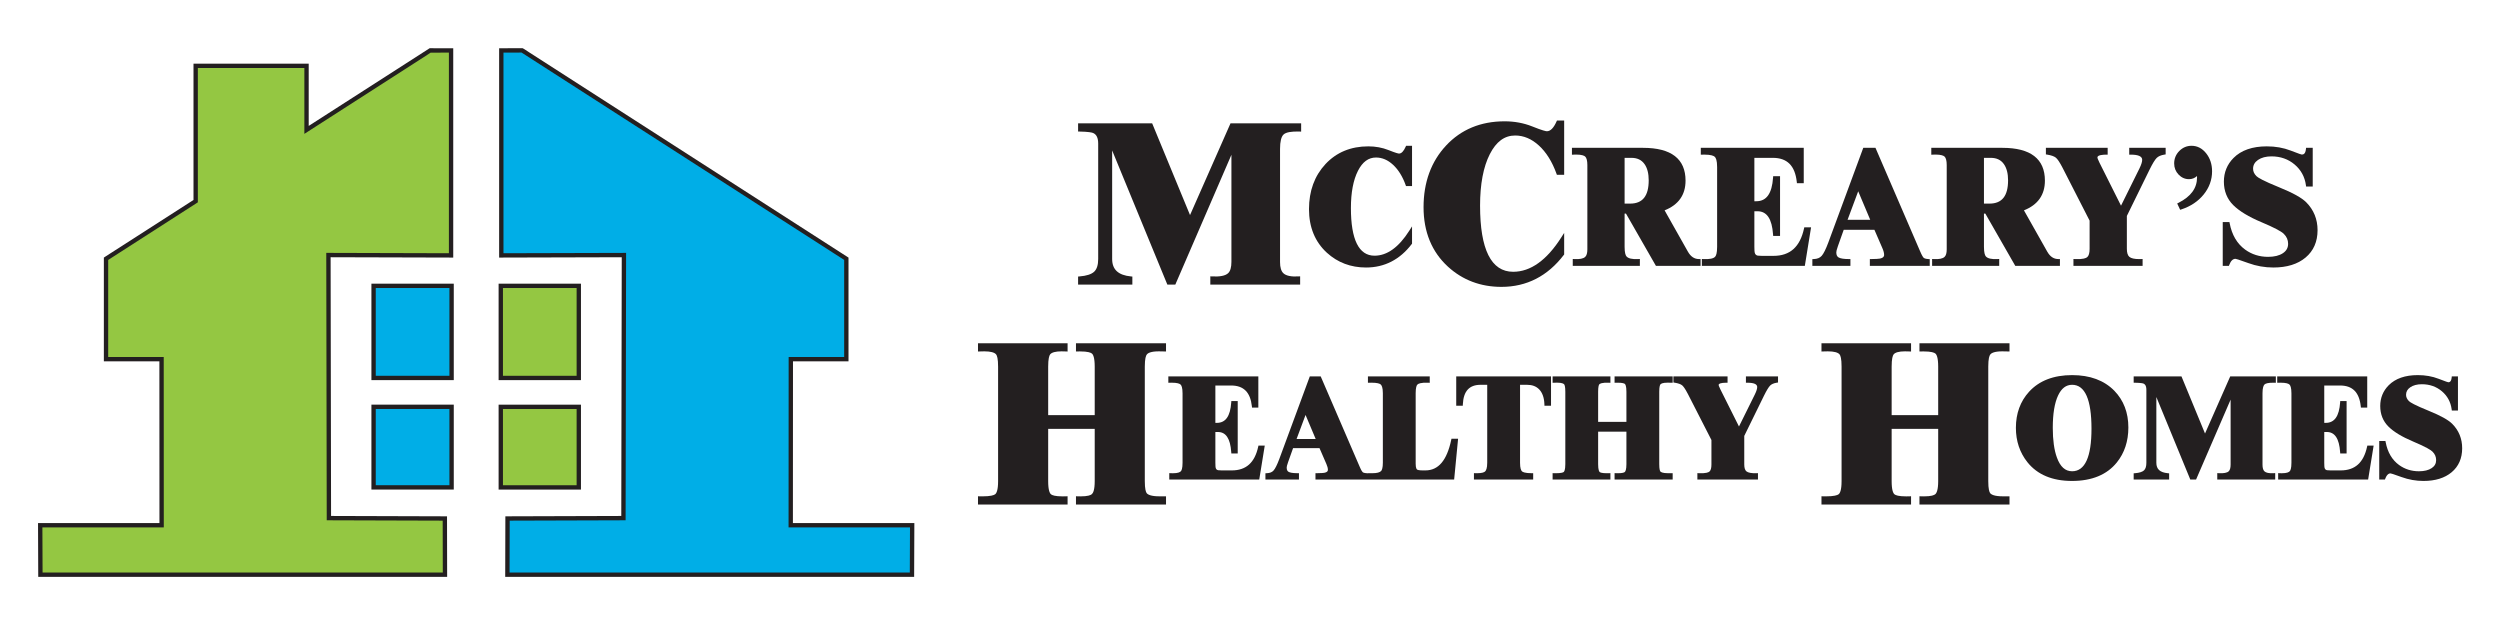 <?xml version="1.0" encoding="UTF-8" standalone="no"?>
<!DOCTYPE svg PUBLIC "-//W3C//DTD SVG 1.1//EN" "http://www.w3.org/Graphics/SVG/1.1/DTD/svg11.dtd">
<svg width="100%" height="100%" viewBox="0 0 2400 600" version="1.1" xmlns="http://www.w3.org/2000/svg" xmlns:xlink="http://www.w3.org/1999/xlink" xml:space="preserve" xmlns:serif="http://www.serif.com/" style="fill-rule:evenodd;clip-rule:evenodd;stroke-linejoin:round;stroke-miterlimit:2;">
    <g id="Layer-1" serif:id="Layer 1" transform="matrix(4.167,0,0,4.167,0,0)">
        <g transform="matrix(1,0,0,1,247.884,114.334)">
            <path d="M0,-33.356L0.372,-33.366C0.565,-33.372 0.753,-33.374 0.934,-33.374C2.719,-33.374 3.411,-33.104 3.678,-32.879C3.969,-32.631 4.318,-31.911 4.318,-29.877L4.318,-18.69L-6.404,-18.69L-6.404,-29.877C-6.404,-31.692 -6.159,-32.403 -5.958,-32.678C-5.603,-33.143 -4.695,-33.391 -3.332,-33.391C-3.024,-33.391 -2.683,-33.383 -2.308,-33.366L-1.932,-33.348L-1.932,-35.254L-22.572,-35.254L-22.572,-33.35L-22.195,-33.366C-21.804,-33.383 -21.445,-33.391 -21.119,-33.391C-19.702,-33.391 -18.757,-33.143 -18.389,-32.674C-18.185,-32.409 -17.942,-31.71 -17.942,-29.877L-17.942,-3.481C-17.942,-1.415 -18.31,-0.7 -18.621,-0.465C-18.909,-0.245 -19.657,0.017 -21.585,0.017C-21.782,0.017 -21.988,0.015 -22.203,0.009L-22.572,-0.002L-22.572,1.898L-1.932,1.898L-1.932,-0.004L-2.305,0.009C-2.567,0.017 -2.813,0.023 -3.05,0.023C-4.81,0.023 -5.493,-0.239 -5.754,-0.456C-6.051,-0.702 -6.404,-1.428 -6.404,-3.481L-6.404,-15.526L4.318,-15.526L4.318,-3.481C4.318,-1.504 3.965,-0.768 3.667,-0.497C3.41,-0.26 2.744,0.021 1.041,0.021C0.829,0.021 0.607,0.017 0.374,0.009L0,-0.006L0,1.898L20.745,1.898L20.745,0.009L19.214,0.009C17.293,0.009 16.564,-0.387 16.301,-0.71C16.098,-0.973 15.857,-1.672 15.857,-3.504L15.857,-29.879C15.857,-31.706 16.109,-32.407 16.324,-32.67C16.583,-33.001 17.272,-33.391 19.084,-33.391C19.462,-33.391 19.891,-33.383 20.371,-33.366L20.745,-33.354L20.745,-35.254L0,-35.254L0,-33.356Z" style="fill:rgb(35,31,32);fill-rule:nonzero;"/>
        </g>
        <g transform="matrix(1,0,0,1,289.861,94.256)">
            <path d="M0,8.678C-0.799,12.338 -2.787,14.117 -6.079,14.117L-8.414,14.117C-8.772,14.117 -9.044,14.102 -9.215,14.074C-9.529,14.014 -9.707,13.842 -9.792,13.514C-9.817,13.414 -9.862,13.127 -9.862,12.323L-9.862,5.266L-9.285,5.266C-7.43,5.266 -6.424,6.776 -6.208,9.881L-6.182,10.215L-4.714,10.215L-4.714,-1.851L-6.184,-1.851L-6.208,-1.517C-6.424,1.633 -7.507,3.164 -9.515,3.164L-9.862,3.164L-9.862,-5.441L-6.21,-5.441C-3.361,-5.441 -1.805,-3.883 -1.454,-0.679L-1.417,-0.359L0.037,-0.359L0.037,-7.541L-20.698,-7.541L-20.698,-6.072L-20.326,-6.082C-20.189,-6.088 -20.057,-6.09 -19.93,-6.09C-18.618,-6.09 -18.091,-5.861 -17.883,-5.668C-17.672,-5.474 -17.423,-4.97 -17.423,-3.646L-17.423,12.356C-17.423,13.692 -17.661,14.147 -17.812,14.305C-17.999,14.518 -18.466,14.772 -19.644,14.772C-19.79,14.772 -19.944,14.768 -20.104,14.76L-20.483,14.742L-20.483,16.219L0.246,16.219L1.516,8.395L0.063,8.395L0,8.678Z" style="fill:rgb(35,31,32);fill-rule:nonzero;"/>
        </g>
        <g transform="matrix(1,0,0,1,298.707,96.053)">
            <path d="M0,5.084L2.068,-0.455L4.402,5.084L0,5.084ZM35.625,5.305C34.623,10.025 32.68,12.32 29.678,12.32L29.037,12.32C28.209,12.32 27.893,12.199 27.775,12.129C27.674,12.064 27.438,11.807 27.438,10.756L27.438,-5.477C27.438,-6.793 27.662,-7.256 27.799,-7.416C28.014,-7.672 28.627,-7.945 30.305,-7.879L30.68,-7.865L30.68,-9.338L16.439,-9.338L16.439,-7.869L16.811,-7.879C16.963,-7.885 17.111,-7.887 17.252,-7.887C18.598,-7.887 19.141,-7.676 19.361,-7.498C19.596,-7.309 19.877,-6.803 19.877,-5.477L19.877,10.545C19.877,11.729 19.662,12.234 19.492,12.441C19.186,12.783 18.504,12.963 17.523,12.963L16.439,12.963L16.439,12.984L16.115,12.963C15.566,12.928 15.326,12.809 15.223,12.719C15.127,12.629 14.902,12.34 14.5,11.387L5.652,-9.121L5.559,-9.338L3.047,-9.338L-3.98,9.693C-4.479,11.025 -4.922,11.916 -5.301,12.342C-5.646,12.73 -6.146,12.934 -6.832,12.963L-7.176,12.979L-7.176,14.422L0.549,14.422L0.549,12.963L0.189,12.963C-1.025,12.963 -1.578,12.795 -1.83,12.654C-2.023,12.545 -2.279,12.328 -2.279,11.678C-2.279,11.502 -2.223,11.145 -1.955,10.418L-0.805,7.186L5.281,7.186L6.867,10.838C7.098,11.357 7.215,11.807 7.215,12.17C7.215,12.33 7.215,12.699 6.402,12.869C6.227,12.904 5.791,12.947 4.707,12.963L4.354,12.967L4.354,14.422L36.303,14.422L37.211,5.018L35.684,5.018L35.625,5.305Z" style="fill:rgb(35,31,32);fill-rule:nonzero;"/>
        </g>
        <g transform="matrix(1,0,0,1,335.488,103.721)">
            <path d="M0,-10.252L1.512,-10.252L1.527,-10.594C1.672,-13.606 3.008,-15.07 5.609,-15.07L7.141,-15.07L7.141,2.891C7.141,4.162 6.875,4.682 6.652,4.891C6.453,5.078 5.975,5.301 4.813,5.301C4.697,5.301 4.578,5.299 4.453,5.295L4.08,5.283L4.08,6.754L17.727,6.754L17.727,5.295L17.367,5.295C15.844,5.295 15.324,5.029 15.152,4.869C14.947,4.682 14.703,4.186 14.703,2.891L14.703,-15.07L16.314,-15.07C17.496,-15.07 18.406,-14.729 19.1,-14.027C19.852,-13.254 20.262,-12.102 20.314,-10.598L20.324,-10.252L21.838,-10.252L21.838,-17.006L0,-17.006L0,-10.252Z" style="fill:rgb(35,31,32);fill-rule:nonzero;"/>
        </g>
        <g transform="matrix(1,0,0,1,371.967,109.006)">
            <path d="M0,-20.822L0.371,-20.832C0.49,-20.836 0.607,-20.838 0.717,-20.838C1.867,-20.838 2.248,-20.662 2.373,-20.554C2.48,-20.465 2.73,-20.105 2.73,-18.758L2.73,-11.814L-3.787,-11.814L-3.787,-18.758C-3.787,-19.929 -3.623,-20.322 -3.531,-20.449C-3.398,-20.623 -2.904,-20.894 -1.332,-20.832L-0.957,-20.816L-0.957,-22.291L-14.275,-22.291L-14.275,-20.818L-13.9,-20.832C-13.652,-20.843 -13.428,-20.847 -13.225,-20.847C-12.088,-20.847 -11.719,-20.593 -11.602,-20.447C-11.525,-20.345 -11.346,-19.982 -11.346,-18.758L-11.346,-2.064C-11.346,-0.697 -11.611,-0.349 -11.723,-0.263C-11.859,-0.16 -12.273,0.016 -13.518,0.016C-13.641,0.016 -13.77,0.014 -13.904,0.01L-14.275,0L-14.275,1.469L-0.957,1.469L-0.957,-0.002L-1.33,0.01C-1.494,0.016 -1.65,0.018 -1.795,0.018C-2.969,0.018 -3.324,-0.172 -3.422,-0.254C-3.531,-0.345 -3.787,-0.703 -3.787,-2.064L-3.787,-9.551L2.73,-9.551L2.73,-2.064C2.73,-0.801 2.5,-0.402 2.361,-0.275C2.242,-0.166 1.879,0.018 0.791,0.018C0.658,0.018 0.52,0.016 0.375,0.01L0,-0.006L0,1.469L13.385,1.469L13.385,0.01L12.283,0.01C11.059,0.01 10.666,-0.248 10.545,-0.392C10.471,-0.492 10.293,-0.855 10.293,-2.08L10.293,-18.759C10.293,-19.98 10.479,-20.342 10.561,-20.445C10.678,-20.595 11.051,-20.847 12.201,-20.847C12.439,-20.847 12.711,-20.843 13.012,-20.832L13.385,-20.822L13.385,-22.291L0,-22.291L0,-20.822Z" style="fill:rgb(35,31,32);fill-rule:nonzero;"/>
        </g>
        <g transform="matrix(1,0,0,1,402.228,109.016)">
            <path d="M0,-20.842L0.359,-20.842C1.846,-20.842 2.598,-20.51 2.598,-19.852C2.598,-19.449 2.416,-18.877 2.061,-18.154L-1.6,-10.76L-5.881,-19.309C-6.266,-20.065 -6.287,-20.291 -6.287,-20.33C-6.287,-20.651 -5.654,-20.842 -4.592,-20.842L-4.23,-20.842L-4.23,-22.301L-16.709,-22.301L-16.709,-20.895L-16.406,-20.848C-15.59,-20.715 -15.006,-20.51 -14.682,-20.235C-14.447,-20.039 -14.029,-19.533 -13.365,-18.242L-7.945,-7.647L-7.945,-1.994C-7.945,-1.211 -8.088,-0.676 -8.375,-0.403C-8.611,-0.18 -9.215,0.064 -10.811,-0L-11.184,-0.016L-11.184,1.459L2.775,1.459L2.775,-0.012L2.402,-0C1.301,0.041 0.496,-0.108 0.109,-0.43C-0.217,-0.697 -0.383,-1.235 -0.383,-2.028L-0.383,-8.588L4.152,-17.836C4.746,-19.045 5.227,-19.836 5.58,-20.19C5.908,-20.518 6.416,-20.738 7.094,-20.848L7.396,-20.895L7.396,-22.301L0,-22.301L0,-20.842Z" style="fill:rgb(35,31,32);fill-rule:nonzero;"/>
        </g>
        <g transform="matrix(1,0,0,1,442.207,114.334)">
            <path d="M0,-33.356L0.369,-33.366C0.564,-33.372 0.752,-33.374 0.932,-33.374C2.717,-33.374 3.41,-33.104 3.676,-32.879C3.967,-32.631 4.316,-31.911 4.316,-29.877L4.316,-18.69L-6.406,-18.69L-6.406,-29.877C-6.406,-31.692 -6.162,-32.403 -5.959,-32.678C-5.605,-33.143 -4.697,-33.391 -3.334,-33.391C-3.025,-33.391 -2.686,-33.383 -2.309,-33.366L-1.934,-33.348L-1.934,-35.254L-22.572,-35.254L-22.572,-33.35L-22.197,-33.366C-21.807,-33.383 -21.447,-33.391 -21.121,-33.391C-19.705,-33.391 -18.758,-33.143 -18.391,-32.674C-18.186,-32.409 -17.943,-31.71 -17.943,-29.877L-17.943,-3.481C-17.943,-1.415 -18.313,-0.7 -18.621,-0.465C-18.91,-0.245 -19.658,0.017 -21.588,0.017C-21.785,0.017 -21.99,0.015 -22.203,0.009L-22.572,-0.002L-22.572,1.898L-1.934,1.898L-1.934,-0.004L-2.307,0.009C-2.568,0.017 -2.816,0.023 -3.051,0.023C-4.813,0.023 -5.494,-0.239 -5.756,-0.456C-6.051,-0.702 -6.406,-1.428 -6.406,-3.481L-6.406,-15.526L4.316,-15.526L4.316,-3.481C4.316,-1.504 3.961,-0.768 3.666,-0.497C3.408,-0.26 2.742,0.021 1.039,0.021C0.828,0.021 0.605,0.017 0.373,0.009L0,-0.006L0,1.898L20.744,1.898L20.744,0.009L19.213,0.009C17.291,0.009 16.563,-0.387 16.301,-0.71C16.096,-0.973 15.854,-1.672 15.854,-3.504L15.854,-29.879C15.854,-31.71 16.107,-32.407 16.322,-32.67C16.58,-33.001 17.271,-33.391 19.084,-33.391C19.459,-33.391 19.889,-33.383 20.371,-33.366L20.744,-33.354L20.744,-35.254L0,-35.254L0,-33.356Z" style="fill:rgb(35,31,32);fill-rule:nonzero;"/>
        </g>
        <g transform="matrix(1,0,0,1,477.381,88.65)">
            <path d="M0,19.92C-1.59,19.92 -2.738,18.885 -3.51,16.752C-4.141,15.025 -4.459,12.725 -4.459,9.92C-4.459,6.688 -4.047,4.178 -3.234,2.459C-2.453,0.805 -1.396,0 0,0C2.959,0 4.459,3.404 4.459,10.117C4.459,16.621 2.959,19.92 0,19.92M0,-2.232C-4.262,-2.232 -7.6,-0.941 -9.92,1.6C-11.936,3.809 -12.957,6.607 -12.957,9.92C-12.957,12.961 -12.063,15.627 -10.297,17.84C-8.012,20.701 -4.559,22.152 -0.033,22.152C4.555,22.152 8.035,20.713 10.311,17.873C12.066,15.691 12.955,12.988 12.955,9.836C12.955,6.42 11.865,3.57 9.713,1.363C7.371,-1.021 4.105,-2.232 0,-2.232" style="fill:rgb(35,31,32);fill-rule:nonzero;"/>
        </g>
        <g transform="matrix(1,0,0,1,507.996,97.317)">
            <path d="M0,2.556L-5.334,-10.382L-5.428,-10.602L-16.438,-10.602L-16.438,-9.151L-16.084,-9.143C-14.76,-9.116 -14.313,-9.007 -14.166,-8.944C-14.004,-8.872 -13.512,-8.657 -13.512,-7.512L-13.512,9.294C-13.512,10.119 -13.693,10.708 -14.055,11.046C-14.43,11.398 -15.121,11.619 -16.107,11.699L-16.438,11.726L-16.438,13.158L-8.268,13.158L-8.268,11.732L-8.594,11.699C-10.381,11.529 -11.213,10.765 -11.213,9.294L-11.213,-5.854L-3.484,12.935L-3.393,13.158L-2.061,13.158L5.896,-5.251L5.896,9.704C5.896,10.472 5.748,10.997 5.451,11.267C5.08,11.611 4.314,11.761 3.199,11.699L2.82,11.677L2.82,13.158L16.17,13.158L16.17,11.677L15.789,11.699C14.77,11.755 14.049,11.613 13.688,11.269C13.393,10.992 13.244,10.476 13.244,9.738L13.244,-6.741C13.244,-8.038 13.502,-8.553 13.721,-8.755C13.936,-8.952 14.543,-9.188 15.945,-9.143L16.316,-9.132L16.316,-10.602L5.807,-10.602L0,2.556Z" style="fill:rgb(35,31,32);fill-rule:nonzero;"/>
        </g>
        <g transform="matrix(1,0,0,1,545.328,94.256)">
            <path d="M0,8.678C-0.799,12.338 -2.787,14.117 -6.08,14.117L-8.414,14.117C-8.771,14.117 -9.045,14.102 -9.217,14.074C-9.531,14.014 -9.707,13.842 -9.793,13.514C-9.82,13.416 -9.863,13.129 -9.863,12.323L-9.863,5.266L-9.285,5.266C-7.432,5.266 -6.426,6.776 -6.207,9.881L-6.184,10.215L-4.715,10.215L-4.715,-1.851L-6.184,-1.851L-6.207,-1.517C-6.426,1.633 -7.508,3.164 -9.516,3.164L-9.863,3.164L-9.863,-5.441L-6.209,-5.441C-3.361,-5.441 -1.807,-3.883 -1.453,-0.679L-1.418,-0.359L0.037,-0.359L0.037,-7.541L-20.699,-7.541L-20.699,-6.072L-20.326,-6.082C-20.189,-6.088 -20.059,-6.09 -19.93,-6.09C-18.617,-6.09 -18.094,-5.861 -17.883,-5.668C-17.674,-5.474 -17.424,-4.967 -17.424,-3.646L-17.424,12.356C-17.424,13.69 -17.662,14.147 -17.814,14.305C-18,14.518 -18.467,14.772 -19.645,14.772C-19.791,14.772 -19.945,14.768 -20.105,14.76L-20.482,14.742L-20.482,16.219L0.246,16.219L1.516,8.395L0.063,8.395L0,8.678Z" style="fill:rgb(35,31,32);fill-rule:nonzero;"/>
        </g>
        <g transform="matrix(1,0,0,1,564.945,99.58)">
            <path d="M0,-1.939C-0.908,-2.847 -2.678,-3.828 -5.406,-4.937C-8.646,-6.255 -9.676,-6.877 -9.967,-7.168C-10.416,-7.619 -10.633,-8.095 -10.633,-8.625C-10.633,-9.339 -10.318,-9.902 -9.672,-10.351C-8.988,-10.822 -8.09,-11.06 -6.996,-11.06C-5.207,-11.06 -3.656,-10.517 -2.385,-9.443C-1.119,-8.373 -0.361,-6.986 -0.133,-5.318L-0.09,-5.007L1.322,-5.007L1.322,-12.865L-0.1,-12.865L-0.133,-12.544C-0.248,-11.517 -0.725,-11.517 -0.91,-11.515C-0.988,-11.525 -1.359,-11.623 -3.133,-12.314C-4.572,-12.877 -6.188,-13.162 -7.934,-13.162C-10.838,-13.162 -13.092,-12.375 -14.639,-10.818C-15.928,-9.513 -16.584,-7.908 -16.584,-6.043C-16.584,-4.152 -15.949,-2.562 -14.701,-1.316C-13.492,-0.105 -11.586,1.053 -9.037,2.125C-5.971,3.416 -4.906,4.108 -4.551,4.461C-3.982,5.02 -3.705,5.661 -3.705,6.422C-3.705,7.202 -4.039,7.803 -4.723,8.262C-5.443,8.747 -6.436,8.991 -7.672,8.991C-9.383,8.991 -10.922,8.506 -12.246,7.547C-13.85,6.381 -14.887,4.62 -15.328,2.311L-15.383,2.018L-16.814,2.018L-16.814,10.895L-15.5,10.895L-15.41,10.665C-14.955,9.481 -14.389,9.481 -14.209,9.481C-14.123,9.487 -13.701,9.584 -11.658,10.331C-10.037,10.922 -8.342,11.223 -6.617,11.223C-3.9,11.223 -1.719,10.547 -0.131,9.215C1.477,7.868 2.293,6.01 2.293,3.694C2.293,1.477 1.521,-0.419 0,-1.939" style="fill:rgb(35,31,32);fill-rule:nonzero;"/>
        </g>
        <g transform="matrix(1,0,0,1,283.697,33.668)">
            <path d="M0,26.654C0,27.929 -0.257,28.812 -0.768,29.277C-1.401,29.864 -2.654,30.113 -4.484,30.013L-4.862,29.995L-4.862,31.903L15.831,31.903L15.831,29.993L15.45,30.013C13.766,30.114 12.586,29.865 11.971,29.281C11.459,28.799 11.2,27.932 11.2,26.707L11.2,0.65C11.2,-1.059 11.477,-2.182 12.022,-2.689C12.569,-3.198 13.809,-3.423 15.69,-3.361L16.063,-3.347L16.063,-5.249L-0.212,-5.249L-9.537,15.882L-18.259,-5.249L-35.324,-5.249L-35.324,-3.367L-34.972,-3.361C-32.941,-3.318 -32.157,-3.155 -31.857,-3.026C-31.075,-2.687 -30.694,-1.883 -30.694,-0.574L-30.694,26.006C-30.694,27.367 -31.006,28.351 -31.62,28.926C-32.25,29.518 -33.386,29.883 -34.993,30.015L-35.324,30.042L-35.324,31.903L-22.823,31.903L-22.823,30.047L-23.15,30.015C-26.063,29.739 -27.478,28.426 -27.478,26.006L-27.478,0.993L-14.76,31.903L-12.928,31.903L0,1.992L0,26.654Z" style="fill:rgb(35,31,32);fill-rule:nonzero;"/>
        </g>
        <g transform="matrix(1,0,0,1,314.703,33.586)">
            <path d="M0,28.044C4.256,28.044 7.799,26.23 10.527,22.649L10.604,22.552L10.604,18.569L9.939,19.612C7.525,23.4 4.844,25.321 1.965,25.321C-1.645,25.321 -3.477,21.627 -3.477,14.343C-3.477,10.765 -2.93,7.879 -1.854,5.766C-0.803,3.706 0.559,2.703 2.305,2.703C3.705,2.703 5.02,3.262 6.217,4.366C7.441,5.492 8.422,7.065 9.129,9.041L9.213,9.28L10.604,9.28L10.604,0L9.232,0L9.139,0.215C8.676,1.262 8.162,1.793 7.615,1.793C7.486,1.793 6.992,1.714 5.18,0.987C3.758,0.42 2.191,0.132 0.529,0.132C-3.488,0.132 -6.807,1.505 -9.336,4.214C-11.855,6.917 -13.135,10.413 -13.135,14.607C-13.135,18.764 -11.746,22.14 -9.012,24.643C-6.535,26.899 -3.502,28.044 0,28.044" style="fill:rgb(35,31,32);fill-rule:nonzero;"/>
        </g>
        <g transform="matrix(1,0,0,1,345.9,27.767)">
            <path d="M0,38.324C5.813,38.324 10.65,35.845 14.381,30.953L14.455,30.856L14.455,25.886L13.791,26.928C10.445,32.182 6.717,34.847 2.705,34.847C-2.354,34.847 -4.92,29.72 -4.92,19.604C-4.92,14.656 -4.162,10.666 -2.67,7.741C-1.197,4.855 0.713,3.451 3.172,3.451C5.133,3.451 6.975,4.233 8.65,5.774C10.35,7.339 11.707,9.522 12.691,12.263L12.775,12.502L14.455,12.502L14.455,0L12.795,0L12.699,0.216C12.039,1.711 11.291,2.47 10.48,2.47C10.25,2.47 9.504,2.325 7.076,1.352C5.133,0.576 2.996,0.181 0.727,0.181C-4.76,0.181 -9.291,2.058 -12.746,5.759C-16.193,9.452 -17.939,14.232 -17.939,19.969C-17.939,25.648 -16.045,30.261 -12.309,33.678C-8.93,36.761 -4.787,38.324 0,38.324" style="fill:rgb(35,31,32);fill-rule:nonzero;"/>
        </g>
        <g transform="matrix(1,0,0,1,375.846,58.947)">
            <path d="M0,-22.582C1.35,-22.582 2.342,-22.106 3.031,-21.129C3.668,-20.225 3.986,-18.972 3.986,-17.405C3.986,-13.795 2.584,-12.039 -0.301,-12.039L-1.568,-12.039L-1.568,-22.582L0,-22.582ZM-12.721,-23.336C-11.441,-23.336 -10.887,-23.088 -10.654,-22.884C-10.322,-22.583 -10.148,-21.902 -10.148,-20.919L-10.148,-1.492C-10.148,-0.644 -10.318,-0.061 -10.656,0.245C-11.082,0.64 -11.926,0.811 -13.131,0.736L-13.512,0.715L-13.512,2.307L1.949,2.307L1.949,0.715L1.566,0.736C0.176,0.817 -0.746,0.598 -1.154,0.099C-1.344,-0.142 -1.568,-0.715 -1.568,-2.08L-1.568,-9.732L-1.246,-9.732L5.65,2.307L15.934,2.307L15.934,0.736L15.572,0.736C14.506,0.736 13.668,0.177 13.014,-0.973L7.646,-10.488C10.85,-11.758 12.473,-14.058 12.473,-17.328C12.473,-22.345 9.18,-24.889 2.686,-24.889L-13.701,-24.889L-13.701,-23.302L-13.322,-23.319C-13.111,-23.331 -12.912,-23.336 -12.721,-23.336" style="fill:rgb(35,31,32);fill-rule:nonzero;"/>
        </g>
        <g transform="matrix(1,0,0,1,392.654,59.691)">
            <path d="M0,-24.07C1.531,-24.07 2.146,-23.799 2.395,-23.57C2.643,-23.343 2.939,-22.75 2.939,-21.211L2.939,-2.824C2.939,-1.345 2.693,-0.776 2.48,-0.549C2.113,-0.127 1.18,0.064 -0.199,-0.007L-0.576,-0.027L-0.576,1.563L23.145,1.563L24.584,-7.322L23.021,-7.322L22.959,-7.04C22.035,-2.804 19.734,-0.746 15.922,-0.746L13.238,-0.746C12.814,-0.746 12.508,-0.763 12.305,-0.795C11.924,-0.869 11.709,-1.081 11.604,-1.48C11.564,-1.622 11.52,-1.977 11.52,-2.861L11.52,-11.024L12.236,-11.024C14.402,-11.024 15.576,-9.273 15.826,-5.67L15.852,-5.336L17.436,-5.336L17.436,-19.093L15.852,-19.093L15.826,-18.76C15.576,-15.105 14.314,-13.329 11.973,-13.329L11.52,-13.329L11.52,-23.326L15.77,-23.326C19.076,-23.326 20.881,-21.521 21.289,-17.806L21.326,-17.486L22.896,-17.486L22.896,-25.633L-0.822,-25.633L-0.822,-24.052L-0.451,-24.063C-0.295,-24.069 -0.145,-24.07 0,-24.07" style="fill:rgb(35,31,32);fill-rule:nonzero;"/>
        </g>
        <g transform="matrix(1,0,0,1,430.863,44.68)">
            <path d="M0,5.951L-5.215,5.951L-2.766,-0.613L0,5.951ZM12.318,14.709C12.203,14.605 11.939,14.263 11.473,13.161L1.307,-10.403L1.213,-10.622L-1.6,-10.622L-9.66,11.212C-10.234,12.75 -10.748,13.78 -11.189,14.271C-11.598,14.73 -12.186,14.969 -12.986,15.003L-13.33,15.017L-13.33,16.573L-4.561,16.573L-4.561,15.003L-4.92,15.003C-6.051,15.003 -6.842,14.881 -7.268,14.641C-7.635,14.438 -7.811,14.056 -7.811,13.472C-7.811,13.268 -7.746,12.849 -7.436,12.007L-6.104,8.258L0.967,8.258L2.801,12.485C3.068,13.09 3.203,13.615 3.203,14.04C3.203,14.218 3.203,14.692 2.227,14.895C1.941,14.954 1.285,14.989 0.271,15.003L-0.084,15.006L-0.084,16.573L13.713,16.573L13.713,15.025L13.375,15.004C12.729,14.964 12.441,14.819 12.318,14.709" style="fill:rgb(35,31,32);fill-rule:nonzero;"/>
        </g>
        <g transform="matrix(1,0,0,1,458.637,58.947)">
            <path d="M0,-22.582C1.35,-22.582 2.342,-22.106 3.029,-21.129C3.664,-20.225 3.986,-18.972 3.986,-17.405C3.986,-13.795 2.582,-12.039 -0.303,-12.039L-1.57,-12.039L-1.57,-22.582L0,-22.582ZM-12.723,-23.336C-11.443,-23.336 -10.889,-23.088 -10.656,-22.884C-10.324,-22.583 -10.15,-21.902 -10.15,-20.919L-10.15,-1.492C-10.15,-0.644 -10.32,-0.061 -10.658,0.245C-11.082,0.64 -11.928,0.811 -13.133,0.736L-13.514,0.715L-13.514,2.307L1.945,2.307L1.945,0.715L1.564,0.736C0.18,0.817 -0.748,0.598 -1.154,0.099C-1.344,-0.142 -1.57,-0.715 -1.57,-2.08L-1.57,-9.732L-1.25,-9.732L5.648,2.307L15.932,2.307L15.932,0.736L15.572,0.736C14.502,0.736 13.666,0.177 13.012,-0.973L7.643,-10.488C10.85,-11.758 12.473,-14.058 12.473,-17.328C12.473,-22.345 9.178,-24.889 2.684,-24.889L-13.703,-24.889L-13.703,-23.302L-13.324,-23.319C-13.113,-23.331 -12.912,-23.336 -12.723,-23.336" style="fill:rgb(35,31,32);fill-rule:nonzero;"/>
        </g>
        <g transform="matrix(1,0,0,1,480.893,36.105)">
            <path d="M0,23.101C-0.273,23.367 -0.961,23.665 -2.834,23.578L-3.209,23.561L-3.209,25.148L12.723,25.148L12.723,23.564L12.352,23.578C12.211,23.583 12.074,23.585 11.943,23.585L11.941,23.585C10.85,23.585 10.09,23.414 9.68,23.073C9.293,22.755 9.096,22.123 9.096,21.198L9.096,13.644L14.311,3.007C14.996,1.614 15.551,0.698 15.963,0.287C16.346,-0.096 16.941,-0.354 17.73,-0.483L18.033,-0.532L18.033,-2.047L9.641,-2.047L9.641,-0.478L10.002,-0.478C11.744,-0.478 12.627,-0.077 12.627,0.712C12.627,1.183 12.416,1.848 12.004,2.687L7.75,11.281L2.781,1.361C2.357,0.527 2.311,0.246 2.311,0.163C2.311,-0.415 3.711,-0.478 4.314,-0.478L4.674,-0.478L4.674,-2.047L-9.557,-2.047L-9.557,-0.532L-9.256,-0.483C-8.307,-0.33 -7.631,-0.088 -7.246,0.232C-6.85,0.565 -6.338,1.342 -5.721,2.539L0.514,14.727L0.514,21.234C0.514,22.148 0.342,22.775 0,23.101" style="fill:rgb(35,31,32);fill-rule:nonzero;"/>
        </g>
        <g transform="matrix(1,0,0,1,504.31,40.642)">
            <path d="M0,0.636C0.695,0.636 1.313,0.396 1.834,-0.081C1.846,0.009 1.852,0.104 1.852,0.2C1.852,2.697 0.457,4.62 -2.412,6.079L-2.723,6.237L-2.043,7.691L-1.738,7.592C0.385,6.891 2.105,5.738 3.377,4.164C4.66,2.58 5.311,0.784 5.311,-1.172C5.311,-2.786 4.855,-4.178 3.957,-5.312C3.039,-6.468 1.906,-7.055 0.586,-7.055C-0.504,-7.055 -1.455,-6.653 -2.24,-5.86C-3.023,-5.066 -3.422,-4.097 -3.422,-2.982C-3.422,-1.994 -3.082,-1.136 -2.416,-0.432C-1.744,0.276 -0.932,0.636 0,0.636" style="fill:rgb(35,31,32);fill-rule:nonzero;"/>
        </g>
        <g transform="matrix(1,0,0,1,513.584,34.326)">
            <path d="M0,26.696C0.359,25.757 0.832,25.301 1.436,25.301C1.533,25.308 2.012,25.417 4.379,26.281C6.234,26.961 8.178,27.304 10.152,27.304C13.26,27.304 15.758,26.533 17.574,25.009C19.41,23.471 20.34,21.35 20.34,18.706C20.34,16.175 19.457,14.01 17.721,12.272C16.68,11.232 14.654,10.109 11.527,8.839C7.793,7.322 6.607,6.601 6.268,6.261C5.74,5.736 5.484,5.177 5.484,4.55C5.484,3.712 5.857,3.049 6.615,2.522C7.408,1.976 8.451,1.699 9.719,1.699C11.789,1.699 13.582,2.329 15.051,3.57C16.516,4.809 17.395,6.414 17.658,8.342L17.701,8.653L19.225,8.653L19.225,-0.268L17.693,-0.268L17.656,0.053C17.537,1.142 17.078,1.281 16.705,1.281C16.617,1.273 16.191,1.164 14.139,0.362C12.49,-0.282 10.643,-0.608 8.641,-0.608C5.318,-0.608 2.74,0.292 0.979,2.068C-0.496,3.556 -1.242,5.389 -1.242,7.519C-1.242,9.674 -0.521,11.489 0.902,12.914C2.291,14.3 4.475,15.627 7.396,16.855C10.23,18.047 11.969,18.953 12.564,19.549C13.23,20.202 13.555,20.953 13.555,21.842C13.555,22.756 13.164,23.462 12.361,24C11.527,24.563 10.375,24.846 8.943,24.846C6.965,24.846 5.184,24.286 3.654,23.177C1.801,21.828 0.602,19.793 0.094,17.127L0.037,16.834L-1.506,16.834L-1.506,26.927L-0.088,26.927L0,26.696Z" style="fill:rgb(35,31,32);fill-rule:nonzero;"/>
        </g>
        <g transform="matrix(1,0,0,1,102.044,132.383)">
            <path d="M0,-120.764L0.094,-120.769L-1.748,-120.764L-2.912,-120.78L-2.943,-120.764L-3.088,-120.684L-3.66,-120.306L-4.287,-119.896L-31.424,-102.458L-31.424,-117.217L-56.963,-117.217L-56.963,-86.041L-77.314,-72.967L-77.617,-72.768L-77.617,-49.633L-64.823,-49.633L-64.809,-11.377L-92.779,-11.377L-92.734,-2L-92.734,0.016L0.47,0.016L0.442,-12.933L-26.27,-13.017L-26.377,-73.862L1.875,-73.542L1.875,-120.764L0,-120.764Z" style="fill:rgb(148,199,66);fill-rule:nonzero;"/>
        </g>
        <g transform="matrix(1,0,0,1,9.809,12.103)">
            <path d="M0,119.795L92.203,119.795L92.178,107.844L65.465,107.76L65.357,46.156L93.609,46.237L93.609,0.015L89.391,0.032L88.221,0.802L60.311,18.737L60.311,3.562L35.771,3.562L35.771,34.511L15.117,47.781L15.117,70.147L27.911,70.147L27.926,109.402L-0.043,109.402L0,119.795ZM93.205,120.795L-1,120.795L-1.047,108.402L26.926,108.402L26.911,71.147L14.117,71.147L14.117,47.242L14.646,46.894L34.771,33.964L34.771,2.562L61.311,2.562L61.311,16.905L89.164,-0.987L89.329,-1L90.492,-0.985L92.326,-0.99L92.326,-0.985L94.609,-0.985L94.609,47.238L66.359,47.158L66.463,106.764L93.176,106.848L93.205,120.795Z" style="fill:rgb(35,31,32);fill-rule:nonzero;"/>
        </g>
        <g transform="matrix(1,0,0,1,148.789,114.077)">
            <path d="M0,-84.153L45.892,-54.662L46.192,-54.463L46.192,-31.327L33.402,-31.327L33.383,6.929L61.359,6.929L61.313,16.305L61.313,18.321L-31.897,18.321L-31.862,5.372L-5.157,5.288L-5.049,-55.314L-33.298,-55.236L-33.298,-102.459L-31.423,-102.459L-31.513,-102.464L-29.68,-102.461L-28.513,-102.474L-28.48,-102.459L-28.336,-102.377L-27.764,-102.001L-27.135,-101.591L0,-84.153Z" style="fill:rgb(0,174,231);fill-rule:nonzero;"/>
        </g>
        <g transform="matrix(1,0,0,1,117.392,12.102)">
            <path d="M0,119.796L92.21,119.796L92.253,109.403L64.279,109.403L64.299,70.148L77.089,70.148L77.089,47.781L77.012,47.73L2.761,0.003L1.723,0.014L-0.026,0.011L-0.026,0.016L-1.401,0.016L-1.401,46.238L26.849,46.159L26.738,107.761L0.033,107.845L0,119.796ZM93.21,120.796L-1.002,120.796L-0.965,106.849L25.74,106.765L25.847,47.161L-2.401,47.239L-2.401,-0.984L2.996,-1L3.308,-0.836L4.535,-0.035L78.089,47.244L78.089,71.148L65.299,71.148L65.279,108.403L93.259,108.403L93.21,120.796Z" style="fill:rgb(35,31,32);fill-rule:nonzero;"/>
        </g>
        <g transform="matrix(-1,0,0,1,248.713,11.809)">
            <rect x="115.37" y="54.285" width="17.973" height="21.221" style="fill:rgb(148,199,66);"/>
        </g>
        <g transform="matrix(1,0,0,1,0,11.569)">
            <path d="M115.871,75.006L132.844,75.006L132.844,54.785L115.871,54.785L115.871,75.006ZM133.843,76.006L114.87,76.006L114.87,53.785L133.843,53.785L133.843,76.006Z" style="fill:rgb(35,31,32);fill-rule:nonzero;"/>
        </g>
        <g transform="matrix(-1,0,0,1,248.713,60.82)">
            <rect x="115.37" y="32.668" width="17.973" height="18.564" style="fill:rgb(148,199,66);"/>
        </g>
        <g transform="matrix(1,0,0,1,0,61.06)">
            <path d="M115.871,50.732L132.844,50.732L132.844,33.168L115.871,33.168L115.871,50.732ZM133.843,51.732L114.87,51.732L114.87,32.168L133.843,32.168L133.843,51.732Z" style="fill:rgb(35,31,32);fill-rule:nonzero;"/>
        </g>
        <g transform="matrix(-1,0,0,1,190.108,11.807)">
            <rect x="86.068" y="54.287" width="17.972" height="21.219" style="fill:rgb(0,174,231);"/>
        </g>
        <g transform="matrix(1,0,0,1,0,11.567)">
            <path d="M86.568,75.006L103.54,75.006L103.54,54.787L86.568,54.787L86.568,75.006ZM104.54,76.006L85.568,76.006L85.568,53.787L104.54,53.787L104.54,76.006Z" style="fill:rgb(35,31,32);fill-rule:nonzero;"/>
        </g>
        <g transform="matrix(-1,0,0,1,190.108,61.045)">
            <rect x="86.068" y="32.676" width="17.972" height="18.563" style="fill:rgb(0,174,231);"/>
        </g>
        <g transform="matrix(1,0,0,1,0,61.045)">
            <path d="M86.568,50.739L103.54,50.739L103.54,33.176L86.568,33.176L86.568,50.739ZM104.54,51.739L85.568,51.739L85.568,32.176L104.54,32.176L104.54,51.739Z" style="fill:rgb(35,31,32);fill-rule:nonzero;"/>
        </g>
        <g transform="matrix(0.24,0,0,0.24,0,0)">
            <rect x="5.67" y="6.998" width="2387.34" height="586.328" style="fill:none;"/>
        </g>
    </g>
</svg>
